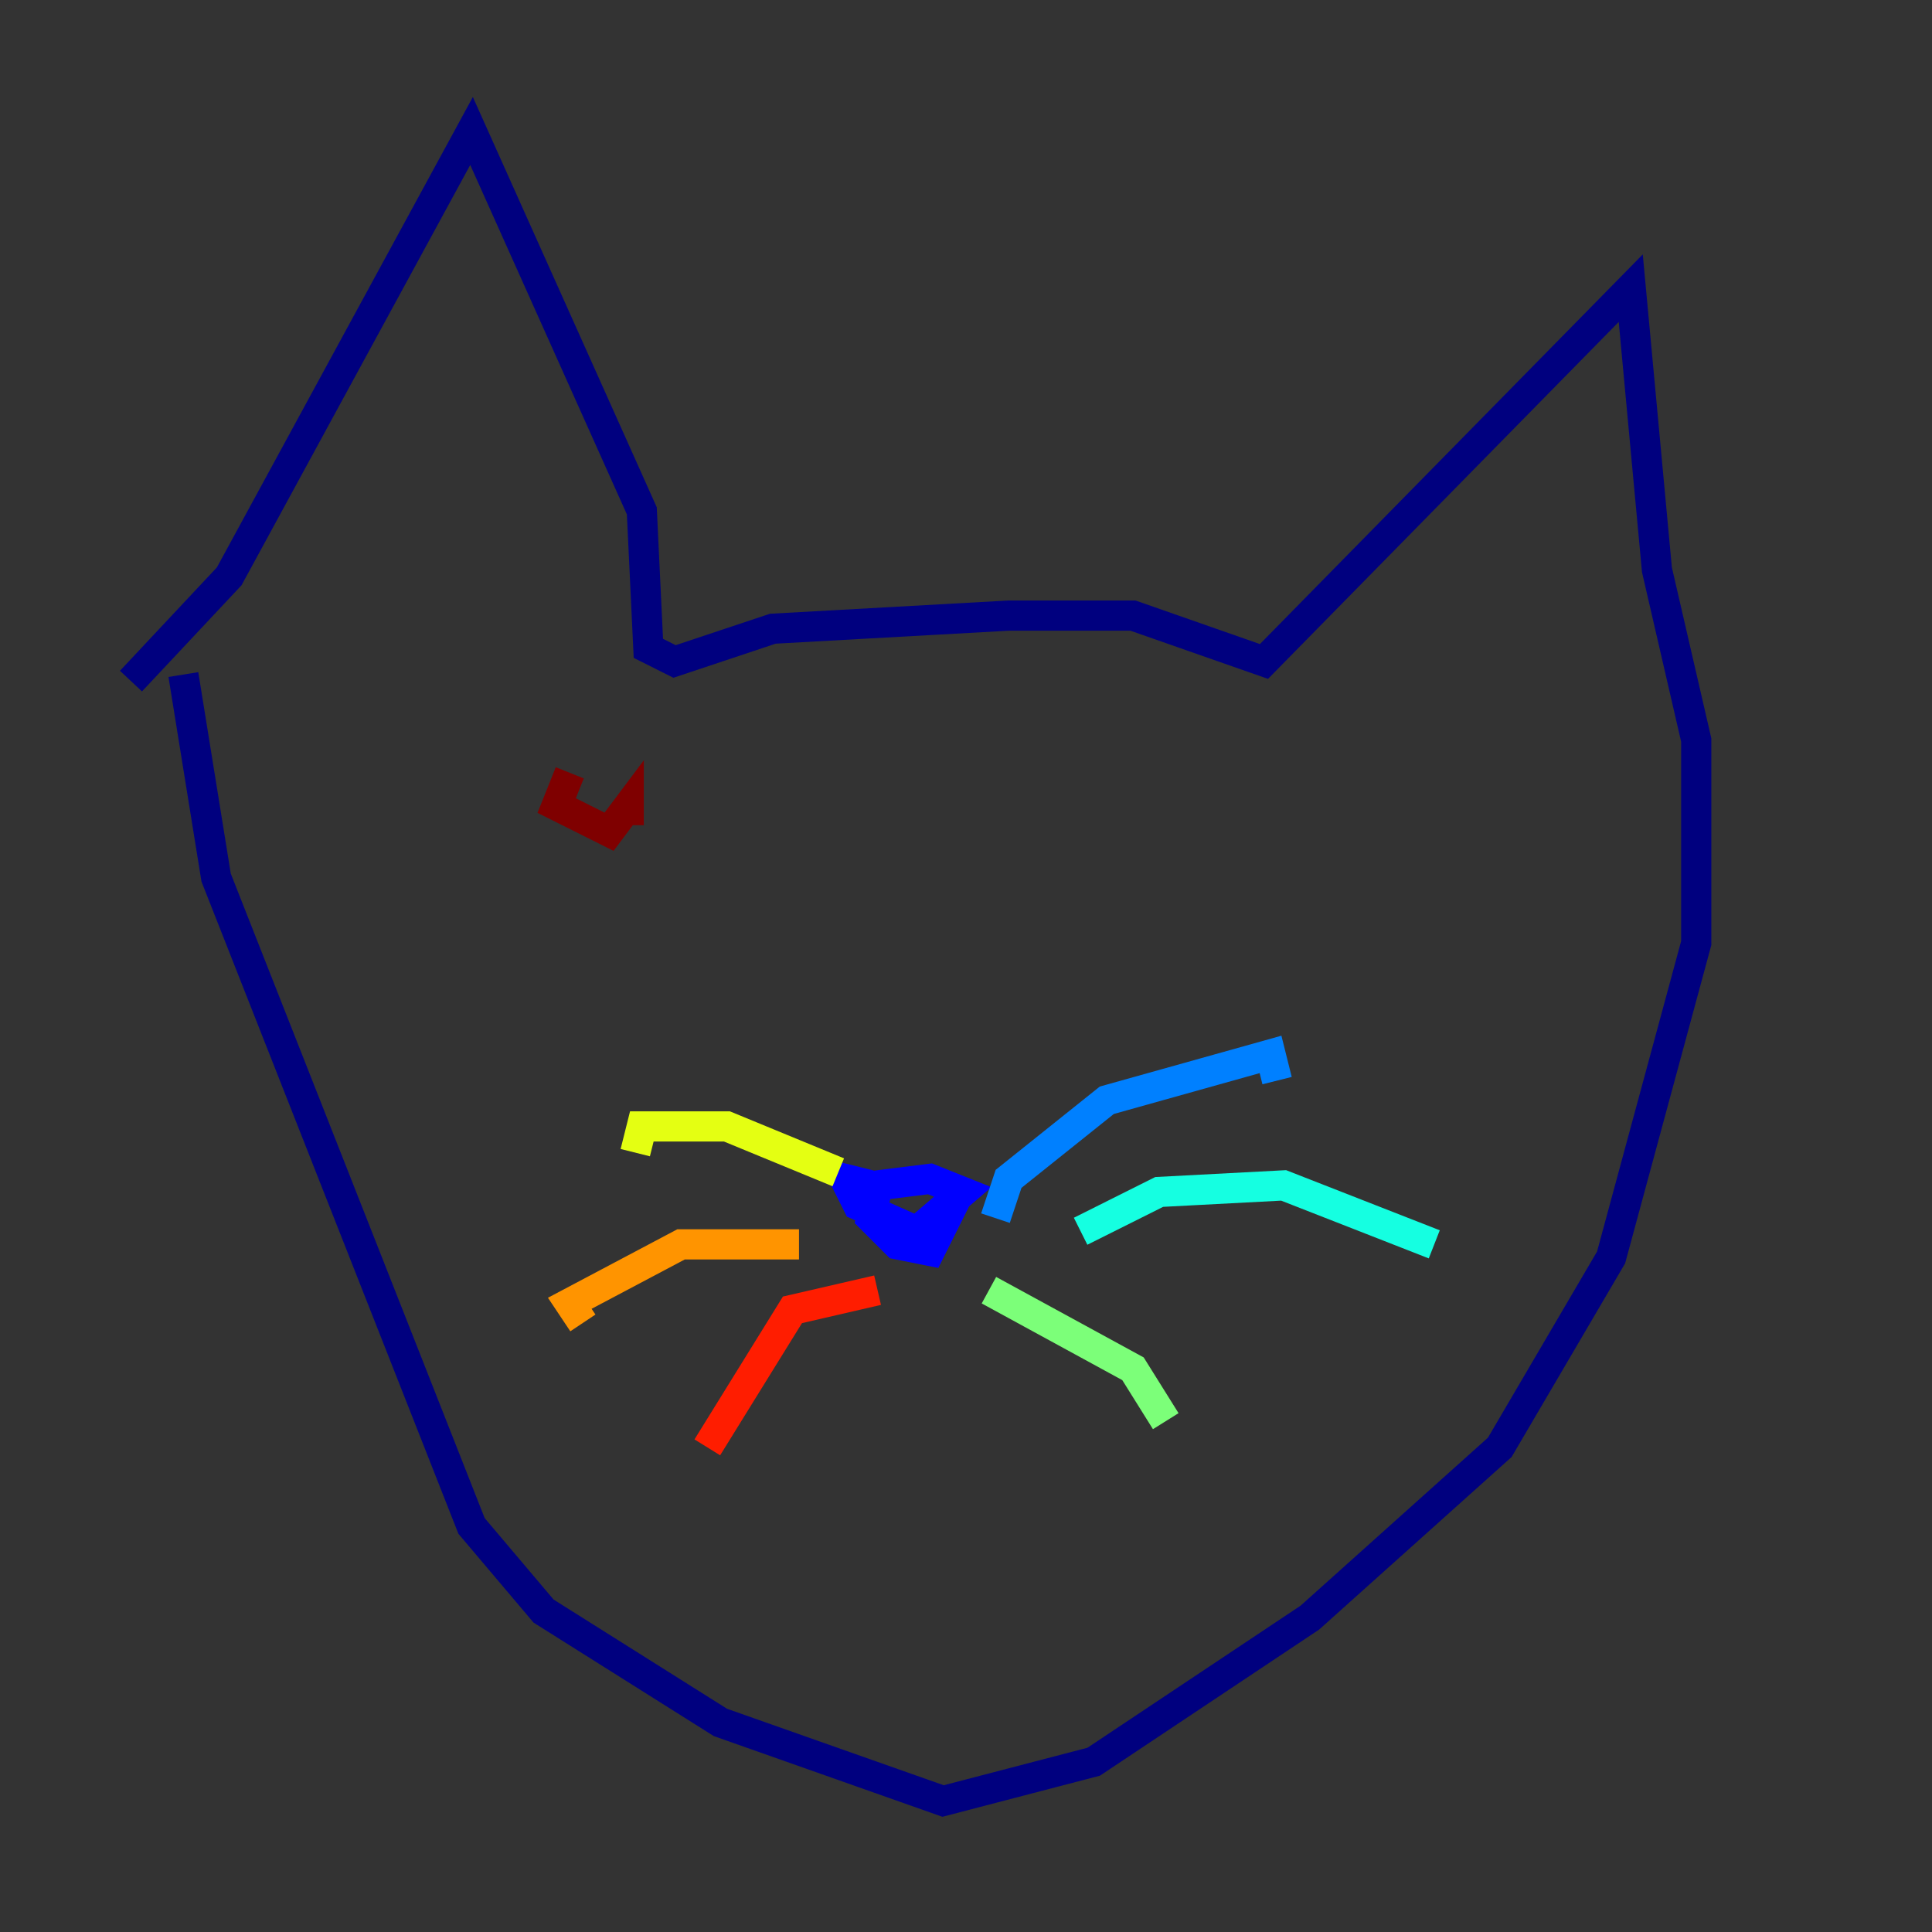 <?xml version="1.0" encoding="utf-8" ?>
<svg baseProfile="tiny" height="128" version="1.2" viewBox="0,0,128,128" width="128" xmlns="http://www.w3.org/2000/svg" xmlns:ev="http://www.w3.org/2001/xml-events" xmlns:xlink="http://www.w3.org/1999/xlink"><rect x="0" y="0" width="128" height="128" fill="#333333" stroke="none"/><defs /><polyline fill="none" points="8.678,45.125 15.186,38.183 31.241,8.678 42.522,33.844 42.956,42.956 44.691,43.824 51.2,41.654 66.82,40.786 75.064,40.786 83.742,43.824 108.041,19.091 109.776,37.749 112.38,49.031 112.38,62.481 106.739,83.308 99.363,95.891 86.78,107.173 72.461,116.719 62.481,119.322 47.729,114.115 36.014,106.739 31.241,101.098 14.319,58.142 12.149,44.691" stroke="#00007f" stroke-width="2" /><polyline fill="none" points="57.709,78.536 55.973,78.102 56.841,79.837 60.746,81.573 63.783,78.969 61.614,78.102 58.142,78.536 57.709,80.705 59.444,82.441 61.614,82.875 63.349,79.403" stroke="#0000ff" stroke-width="2" /><polyline fill="none" points="65.953,80.705 66.82,78.102 73.329,72.895 84.176,69.858 84.61,71.593" stroke="#0080ff" stroke-width="2" /><polyline fill="none" points="71.593,81.573 76.8,78.969 85.044,78.536 95.024,82.441" stroke="#15ffe1" stroke-width="2" /><polyline fill="none" points="65.519,85.478 75.064,90.685 77.234,94.156" stroke="#7cff79" stroke-width="2" /><polyline fill="none" points="55.539,77.668 48.163,74.63 42.522,74.63 42.088,76.366" stroke="#e4ff12" stroke-width="2" /><polyline fill="none" points="52.936,82.441 45.125,82.441 37.749,86.346 38.617,87.647" stroke="#ff9400" stroke-width="2" /><polyline fill="none" points="58.142,85.478 52.502,86.78 46.861,95.891" stroke="#ff1d00" stroke-width="2" /><polyline fill="none" points="37.749,51.2 36.881,53.37 40.352,55.105 41.654,53.37 41.654,54.671" stroke="#7f0000" stroke-width="2" /></svg>